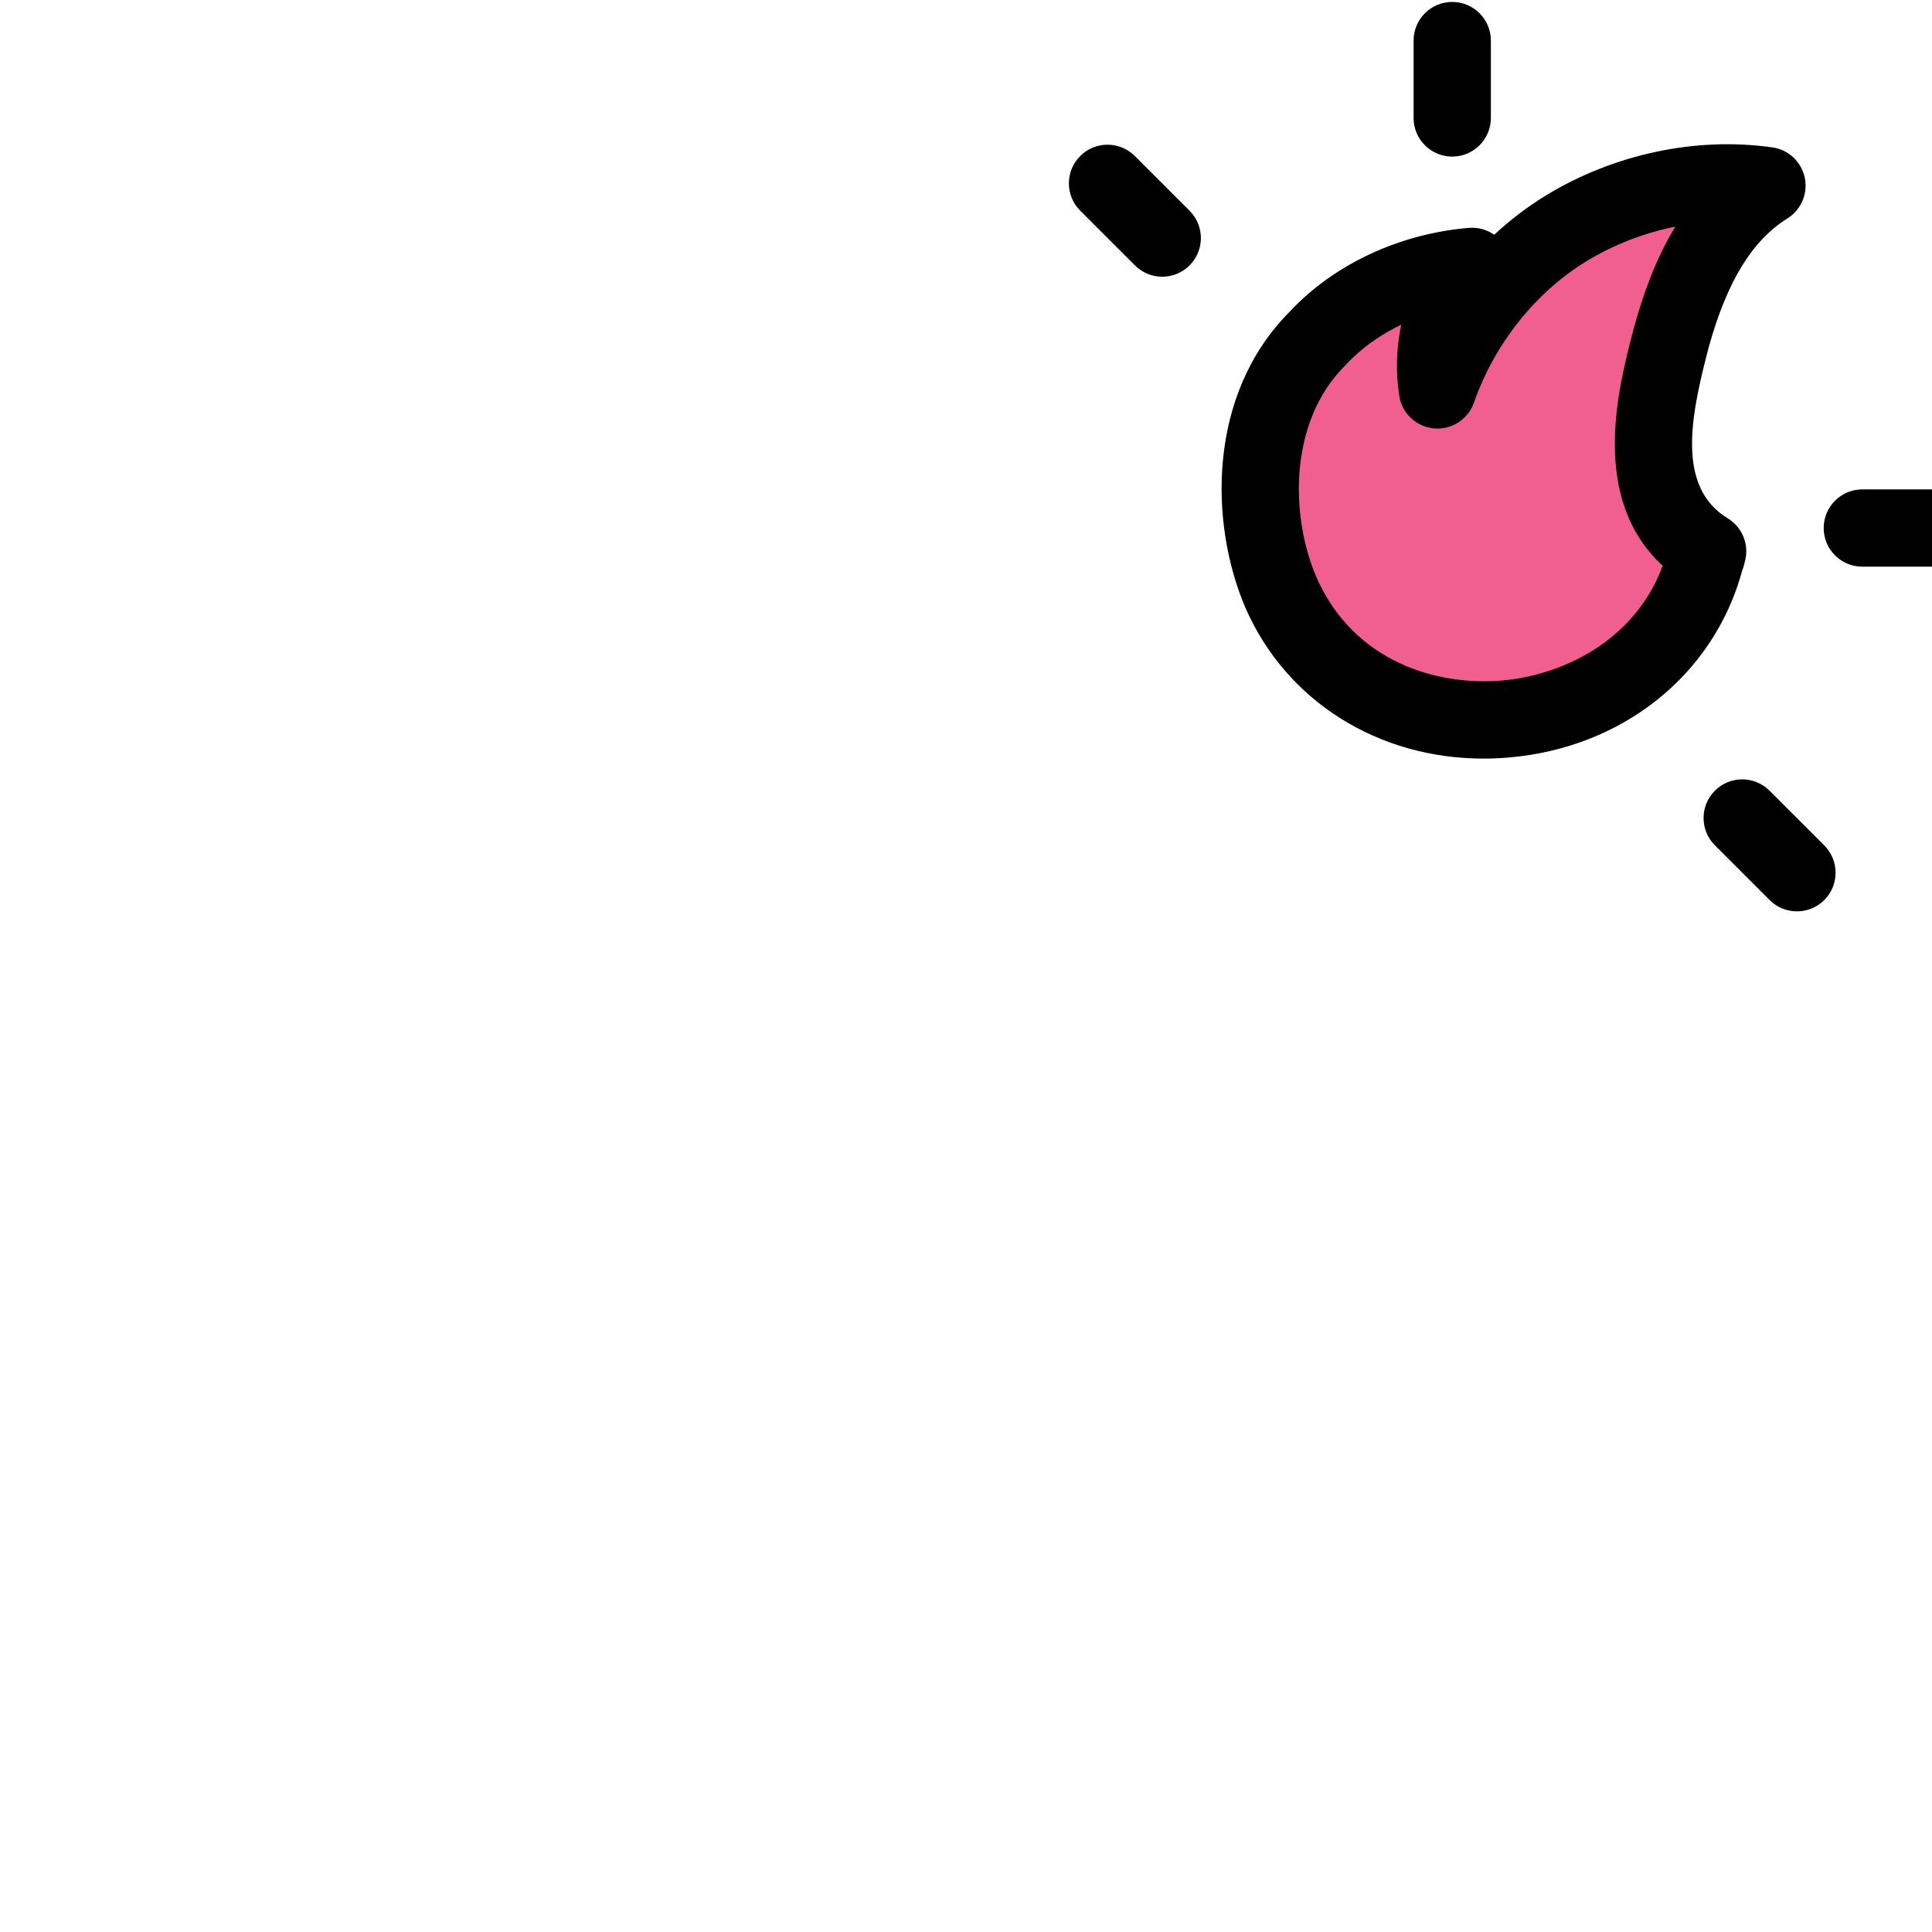 <svg height="512pt" viewBox="0 0 500 500" width="512pt" xmlns="http://www.w3.org/2000/svg">
    <g transform="translate(0,0)">
        <path d="m331.508 153.352c21.316 48.602 97.211 41.781 110-9.379.426-.426 0-.855.426-1.281-21.145-12.922-13.215-40.5-9.379-55.422 4.262-15.348 11.086-30.699 24.727-39.223-17.906-2.559-36.664 1.703-52.016 11.082-15.348 9.379-27.285 24.727-33.254 41.781-1.707-11.086 1.277-23.449 8.953-31.973-14.922 1.277-29.844 7.672-40.078 18.758-16.629 16.625-18.332 44.766-9.379 65.656zm0 0"
              fill="#f05f90"/>
        <path d="m383.941 196.324c-27.258 0-51-14.812-61.594-38.957-.008-.027-.02-.051-.031-.078-9.395-21.922-9.832-55.188 11.359-76.523 11.434-12.301 28.344-20.242 46.434-21.793 2.387-.203 4.715.457 6.598 1.773 4.141-3.844 8.613-7.258 13.348-10.148 17.559-10.73 38.938-15.27 58.645-12.453 4.156.594 7.5 3.723 8.371 7.832.867 4.109-.926 8.324-4.484 10.547-9.156 5.723-15.633 16.316-20.371 33.336l-.348 1.344c-4.492 17.355-7.785 34.969 5.285 42.953 2.613 1.602 4.352 4.309 4.715 7.352.164 1.395.035 2.789-.363 4.098-.148.723-.355 1.379-.602 1.98-7.289 26.996-30.914 45.965-60.535 48.465-2.156.184-4.309.273-6.426.273zm-43.258-46.949c9.629 21.895 31.098 28.176 48.004 26.746 15.066-1.27 34.258-9.855 41.617-29.703-18.895-17.363-11.52-45.855-7.801-60.223l.367-1.418c.016-.062.031-.125.051-.188 2.129-7.664 5.27-17.113 10.648-25.93-8.082 1.613-15.977 4.656-23.09 9.004-13.125 8.02-23.707 21.344-29.031 36.551-1.516 4.332-5.785 7.078-10.355 6.652-4.57-.422-8.27-3.898-8.965-8.438-.953-6.195-.75-12.449.508-18.391-5.543 2.637-10.465 6.172-14.402 10.438-.09.098-.184.195-.273.289-14.094 14.086-14.324 38.129-7.277 54.609zm0 0"/>
        <path d="m465.047 235.859c-2.559 0-5.117-.973-7.07-2.926l-14.164-14.164c-3.906-3.902-3.906-10.234 0-14.141s10.238-3.906 14.141 0l14.164 14.16c3.906 3.906 3.906 10.238.004 14.145-1.953 1.949-4.516 2.926-7.074 2.926zm0 0"/>
        <path d="m300.789 71.613c-2.559 0-5.117-.977-7.07-2.93l-14.164-14.164c-3.906-3.906-3.906-10.234 0-14.141 3.902-3.906 10.234-3.906 14.141 0l14.164 14.16c3.906 3.906 3.906 10.238 0 14.145-1.953 1.953-4.512 2.93-7.07 2.93zm0 0"/>
        <path d="m502 146.656h-20.031c-5.52 0-10-4.477-10-10s4.48-10 10-10h20.031c5.523 0 10 4.477 10 10s-4.477 10-10 10zm0 0"/>
        <path d="m375.836 40.527c-5.523 0-10-4.477-10-10v-20.027c0-5.523 4.477-10 10-10 5.523 0 10 4.477 10 10v20.027c0 5.523-4.477 10-10 10zm0 0"/>
    </g>
    <animateTransform attributeType="xml" attributeName="transform" type="rotate"
                      from="360 0 2" to="0 0 4" dur="1s"
                      additive="sum" repeatCount="indefinite"/>

</svg>